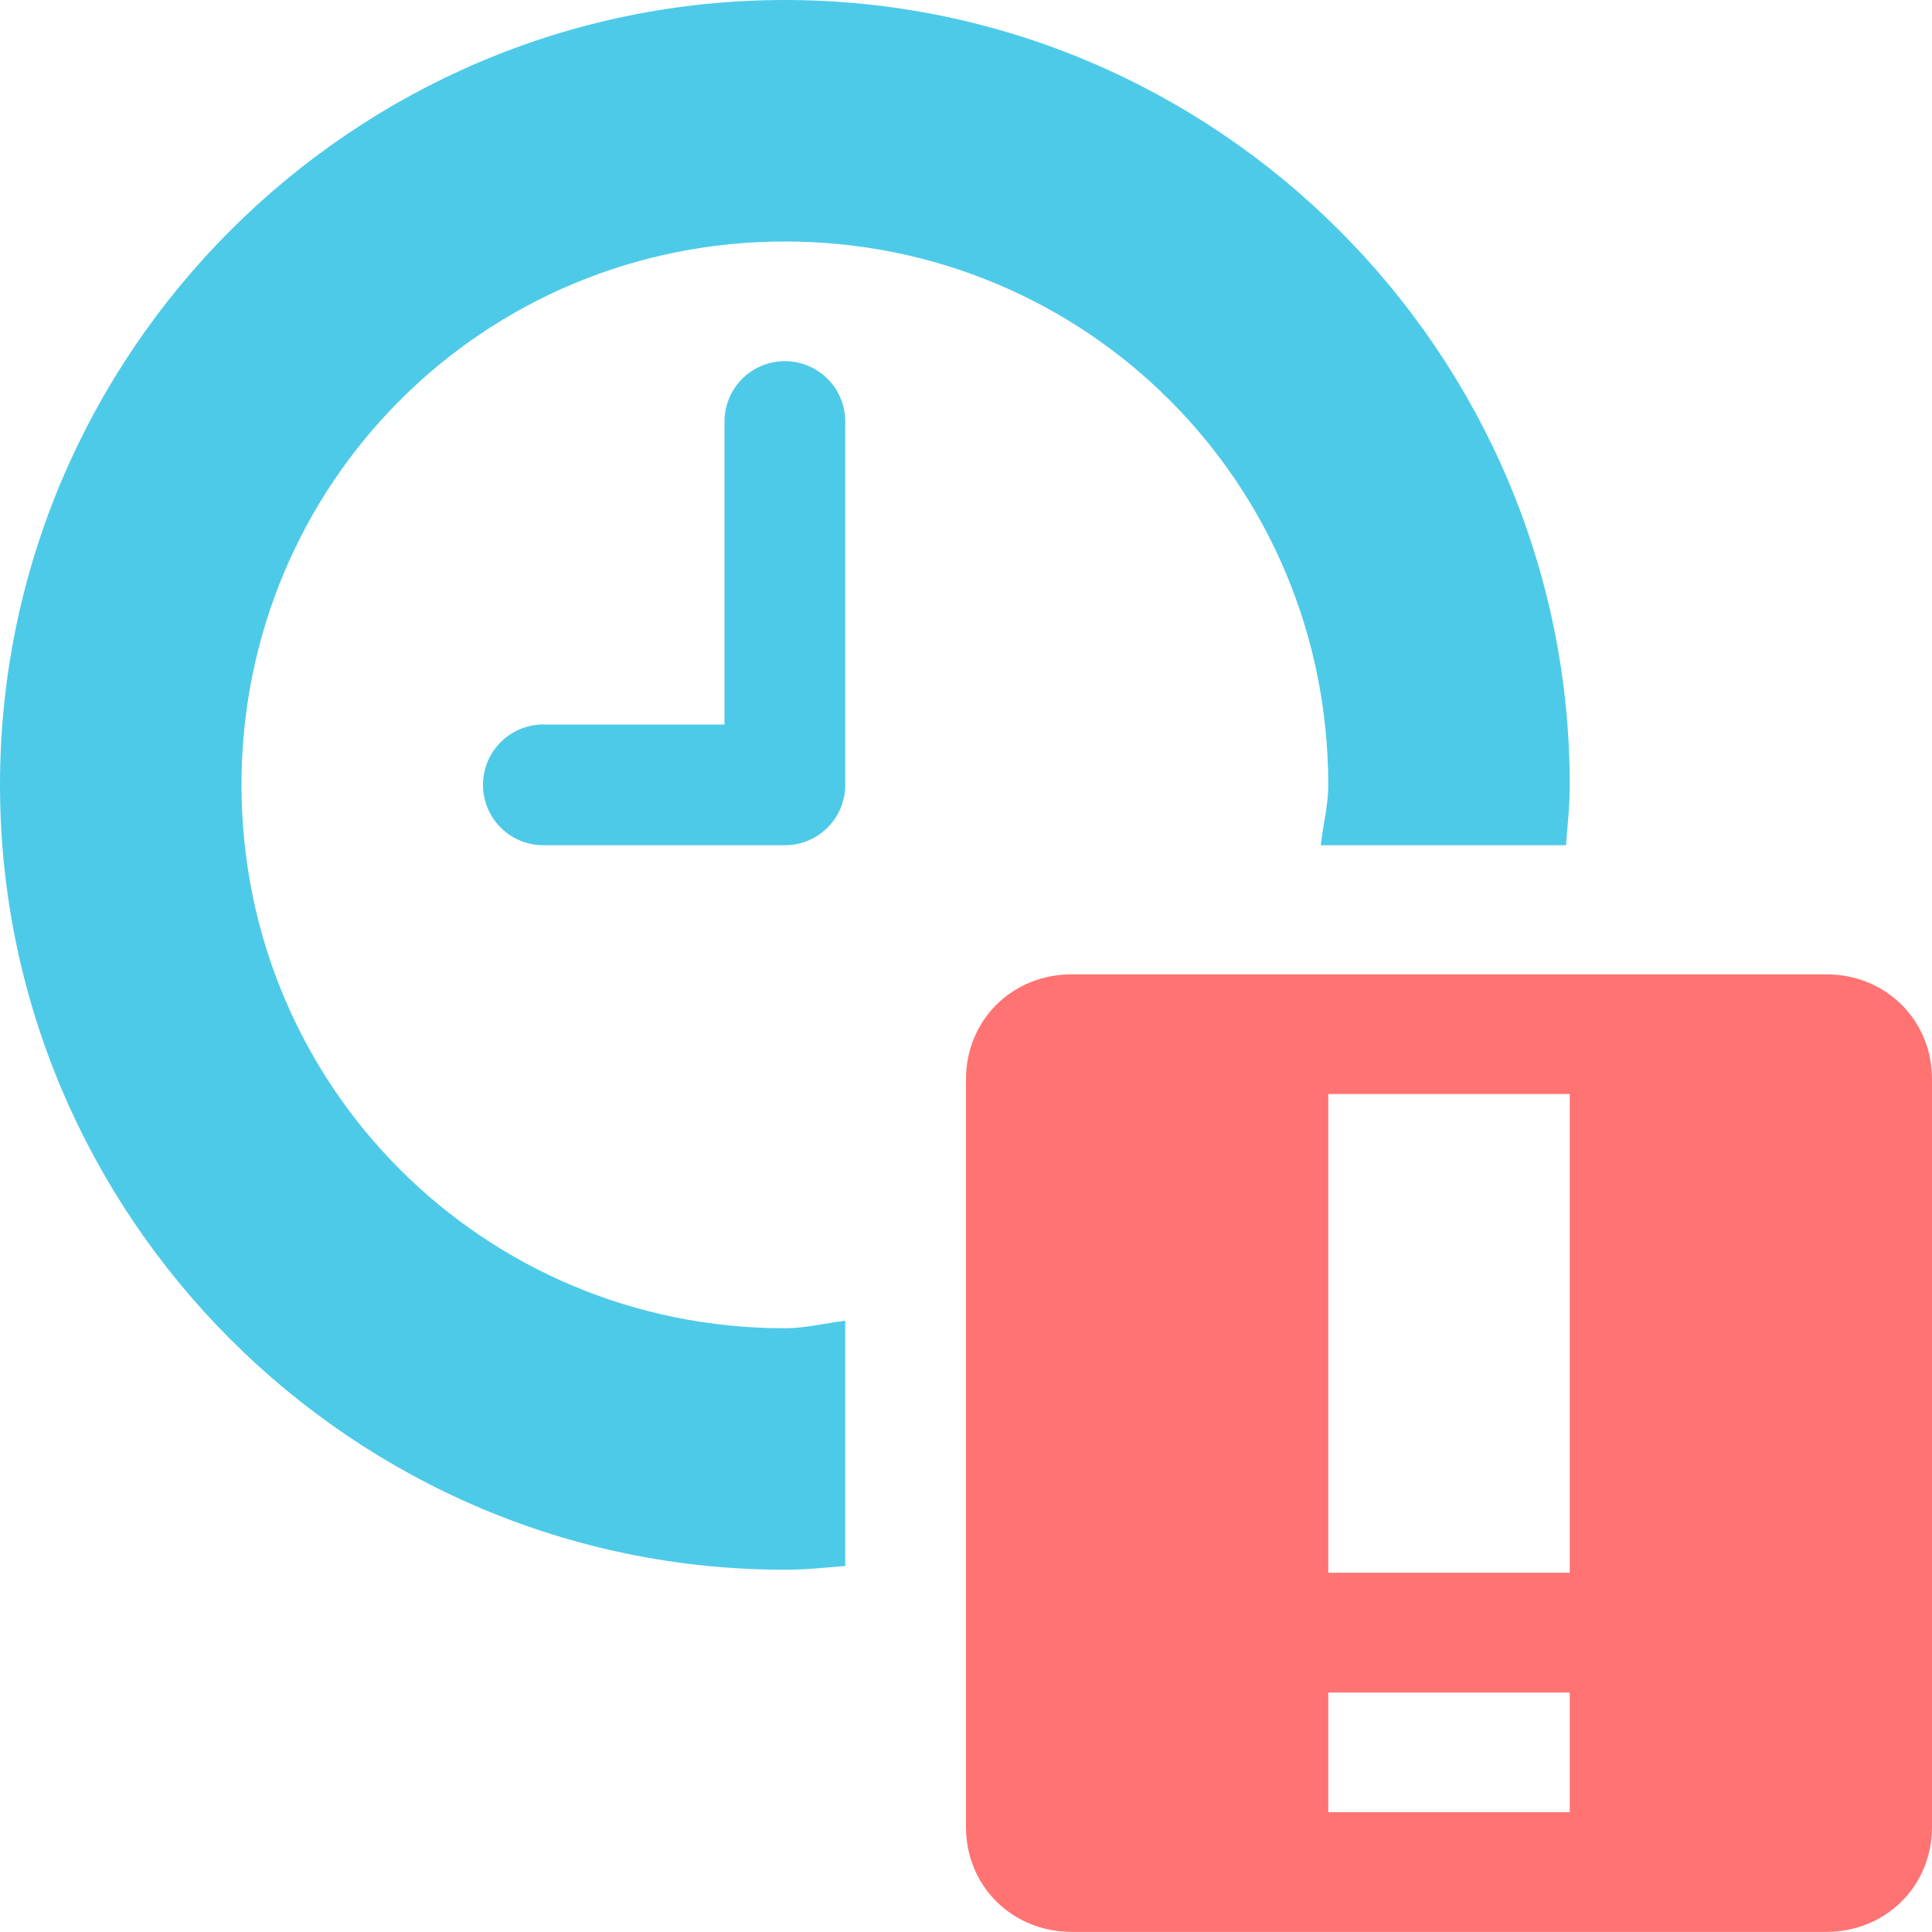 <?xml version="1.0" encoding="UTF-8" standalone="no"?>
<!-- Created with Inkscape (http://www.inkscape.org/) -->

<svg
   xmlns:dc="http://purl.org/dc/elements/1.1/"
   xmlns:cc="http://creativecommons.org/ns#"
   xmlns:rdf="http://www.w3.org/1999/02/22-rdf-syntax-ns#"
   xmlns:svg="http://www.w3.org/2000/svg"
   xmlns="http://www.w3.org/2000/svg"
   xmlns:sodipodi="http://sodipodi.sourceforge.net/DTD/sodipodi-0.dtd"
   xmlns:inkscape="http://www.inkscape.org/namespaces/inkscape"
   sodipodi:docname="appointment-soon-symbolic.svg"
   height="16"
   inkscape:version="0.48.3.1 r9886"
   version="1.1"
   width="16"
   id="svg7384">
  <sodipodi:namedview
     inkscape:object-paths="true"
     showgrid="false"
     inkscape:pageopacity="0"
     inkscape:snap-global="true"
     inkscape:object-nodes="true"
     inkscape:zoom="10.419753"
     inkscape:window-width="1914"
     inkscape:snap-others="false"
     inkscape:snap-bbox-midpoints="false"
     inkscape:current-layer="layer9"
     inkscape:snap-bbox="true"
     showguides="true"
     inkscape:snap-nodes="true"
     inkscape:window-height="1031"
     inkscape:window-maximized="1"
     bordercolor="#666666"
     objecttolerance="10"
     guidetolerance="10"
     inkscape:window-x="0"
     inkscape:window-y="25"
     showborder="false"
     inkscape:snap-to-guides="true"
     gridtolerance="10"
     id="namedview88"
     inkscape:cx="43.5"
     inkscape:cy="-9.5"
     inkscape:guide-bbox="true"
     inkscape:snap-grids="true"
     pagecolor="#ffffff"
     borderopacity="1"
     inkscape:pageshadow="2"
     inkscape:bbox-paths="false">
    <inkscape:grid
       visible="true"
       snapvisiblegridlinesonly="true"
       enabled="true"
       type="xygrid"
       spacingx="1px"
       spacingy="1px"
       id="grid4866"
       empspacing="2" />
  </sodipodi:namedview>
  <title
     id="title9167">Gnome Symbolic Icon Theme</title>
  <defs
     id="defs7386" />
  <g
     inkscape:groupmode="layer"
     transform="translate(-161,-397)"
     id="layer9"
     style="display:inline"
     inkscape:label="status">
    <path
       d="m 167.5,397 c -3.578,0 -6.5,2.922 -6.5,6.5 0,3.578 2.922,6.5 6.5,6.5 0.171,0 0.333,-0.018 0.5,-0.031 l 0,-2.031 c -0.167,0.019 -0.327,0.062 -0.5,0.062 -2.497,0 -4.5,-2.003 -4.5,-4.5 0,-2.497 2.003,-4.5 4.5,-4.5 2.497,0 4.5,2.003 4.5,4.5 0,0.173 -0.044,0.333 -0.062,0.5 l 2.031,0 c 0.013,-0.167 0.031,-0.33 0.031,-0.5 0,-3.578 -2.922,-6.5 -6.5,-6.5 z"
       inkscape:connector-curvature="0"
       id="path3869-25"
       style="font-size:medium;font-style:normal;font-variant:normal;font-weight:normal;font-stretch:normal;text-indent:0;text-align:start;text-decoration:none;line-height:normal;letter-spacing:normal;word-spacing:normal;text-transform:none;direction:ltr;block-progression:tb;writing-mode:lr-tb;text-anchor:start;baseline-shift:baseline;color:#000000;fill:#4ecae9;fill-opacity:1;stroke:none;stroke-width:2.545;marker:none;visibility:visible;display:inline;overflow:visible;enable-background:accumulate;font-family:Sans;-inkscape-font-specification:Sans" />
    <path
       d="M 167.406,400 A 0.5,0.5 0 0 0 167,400.5 l 0,2.5 -1.5,0 a 0.5,0.5 0 1 0 0,1 l 2,0 a 0.5,0.5 0 0 0 0.5,-0.5 l 0,-3 a 0.5,0.5 0 0 0 -0.594,-0.5 z"
       inkscape:connector-curvature="0"
       id="path4639-4"
       style="font-size:medium;font-style:normal;font-variant:normal;font-weight:normal;font-stretch:normal;text-indent:0;text-align:start;text-decoration:none;line-height:normal;letter-spacing:normal;word-spacing:normal;text-transform:none;direction:ltr;block-progression:tb;writing-mode:lr-tb;text-anchor:start;baseline-shift:baseline;color:#000000;fill:#4ecae9;fill-opacity:1;stroke:none;stroke-width:1;marker:none;visibility:visible;display:inline;overflow:visible;enable-background:accumulate;font-family:Sans;-inkscape-font-specification:Sans" />
    <path
       d="m 169.875,405.069 c -0.492,0 -0.875,0.379 -0.875,0.867 l 0,6.196 c 0,0.488 0.383,0.867 0.875,0.867 l 6.25,0 c 0.492,0 0.875,-0.379 0.875,-0.867 l 0,-6.196 c 0,-0.488 -0.383,-0.867 -0.875,-0.867 l -6.25,0 z m 2.125,0.991 2,0 0,3.965 -2,0 0,-3.965 z m 0,4.957 2,0 0,0.991 -2,0 0,-0.991 z"
       inkscape:connector-curvature="0"
       id="path10898-2-9-4"
       class="warning"
       style="color:#bebebe;fill:#ff7373;fill-opacity:1;fill-rule:nonzero;stroke:none;stroke-width:2;marker:none;visibility:visible;display:inline;overflow:visible" />
  </g>
  <g
     inkscape:groupmode="layer"
     transform="translate(-161,-397)"
     id="layer10"
     inkscape:label="devices" />
  <g
     inkscape:groupmode="layer"
     transform="translate(-161,-397)"
     id="layer11"
     inkscape:label="apps" />
  <g
     inkscape:groupmode="layer"
     transform="translate(-161,-397)"
     id="layer13"
     inkscape:label="places" />
  <g
     inkscape:groupmode="layer"
     transform="translate(-161,-397)"
     id="layer14"
     inkscape:label="mimetypes" />
  <g
     inkscape:groupmode="layer"
     transform="translate(-161,-397)"
     id="layer15"
     style="display:inline"
     inkscape:label="emblems" />
  <g
     inkscape:groupmode="layer"
     transform="translate(-161,-397)"
     id="g71291"
     style="display:inline"
     inkscape:label="emotes" />
  <g
     inkscape:groupmode="layer"
     transform="translate(-161,-397)"
     id="g4953"
     style="display:inline"
     inkscape:label="categories" />
  <g
     inkscape:groupmode="layer"
     transform="translate(-161,-397)"
     id="layer12"
     style="display:inline"
     inkscape:label="actions" />
</svg>
